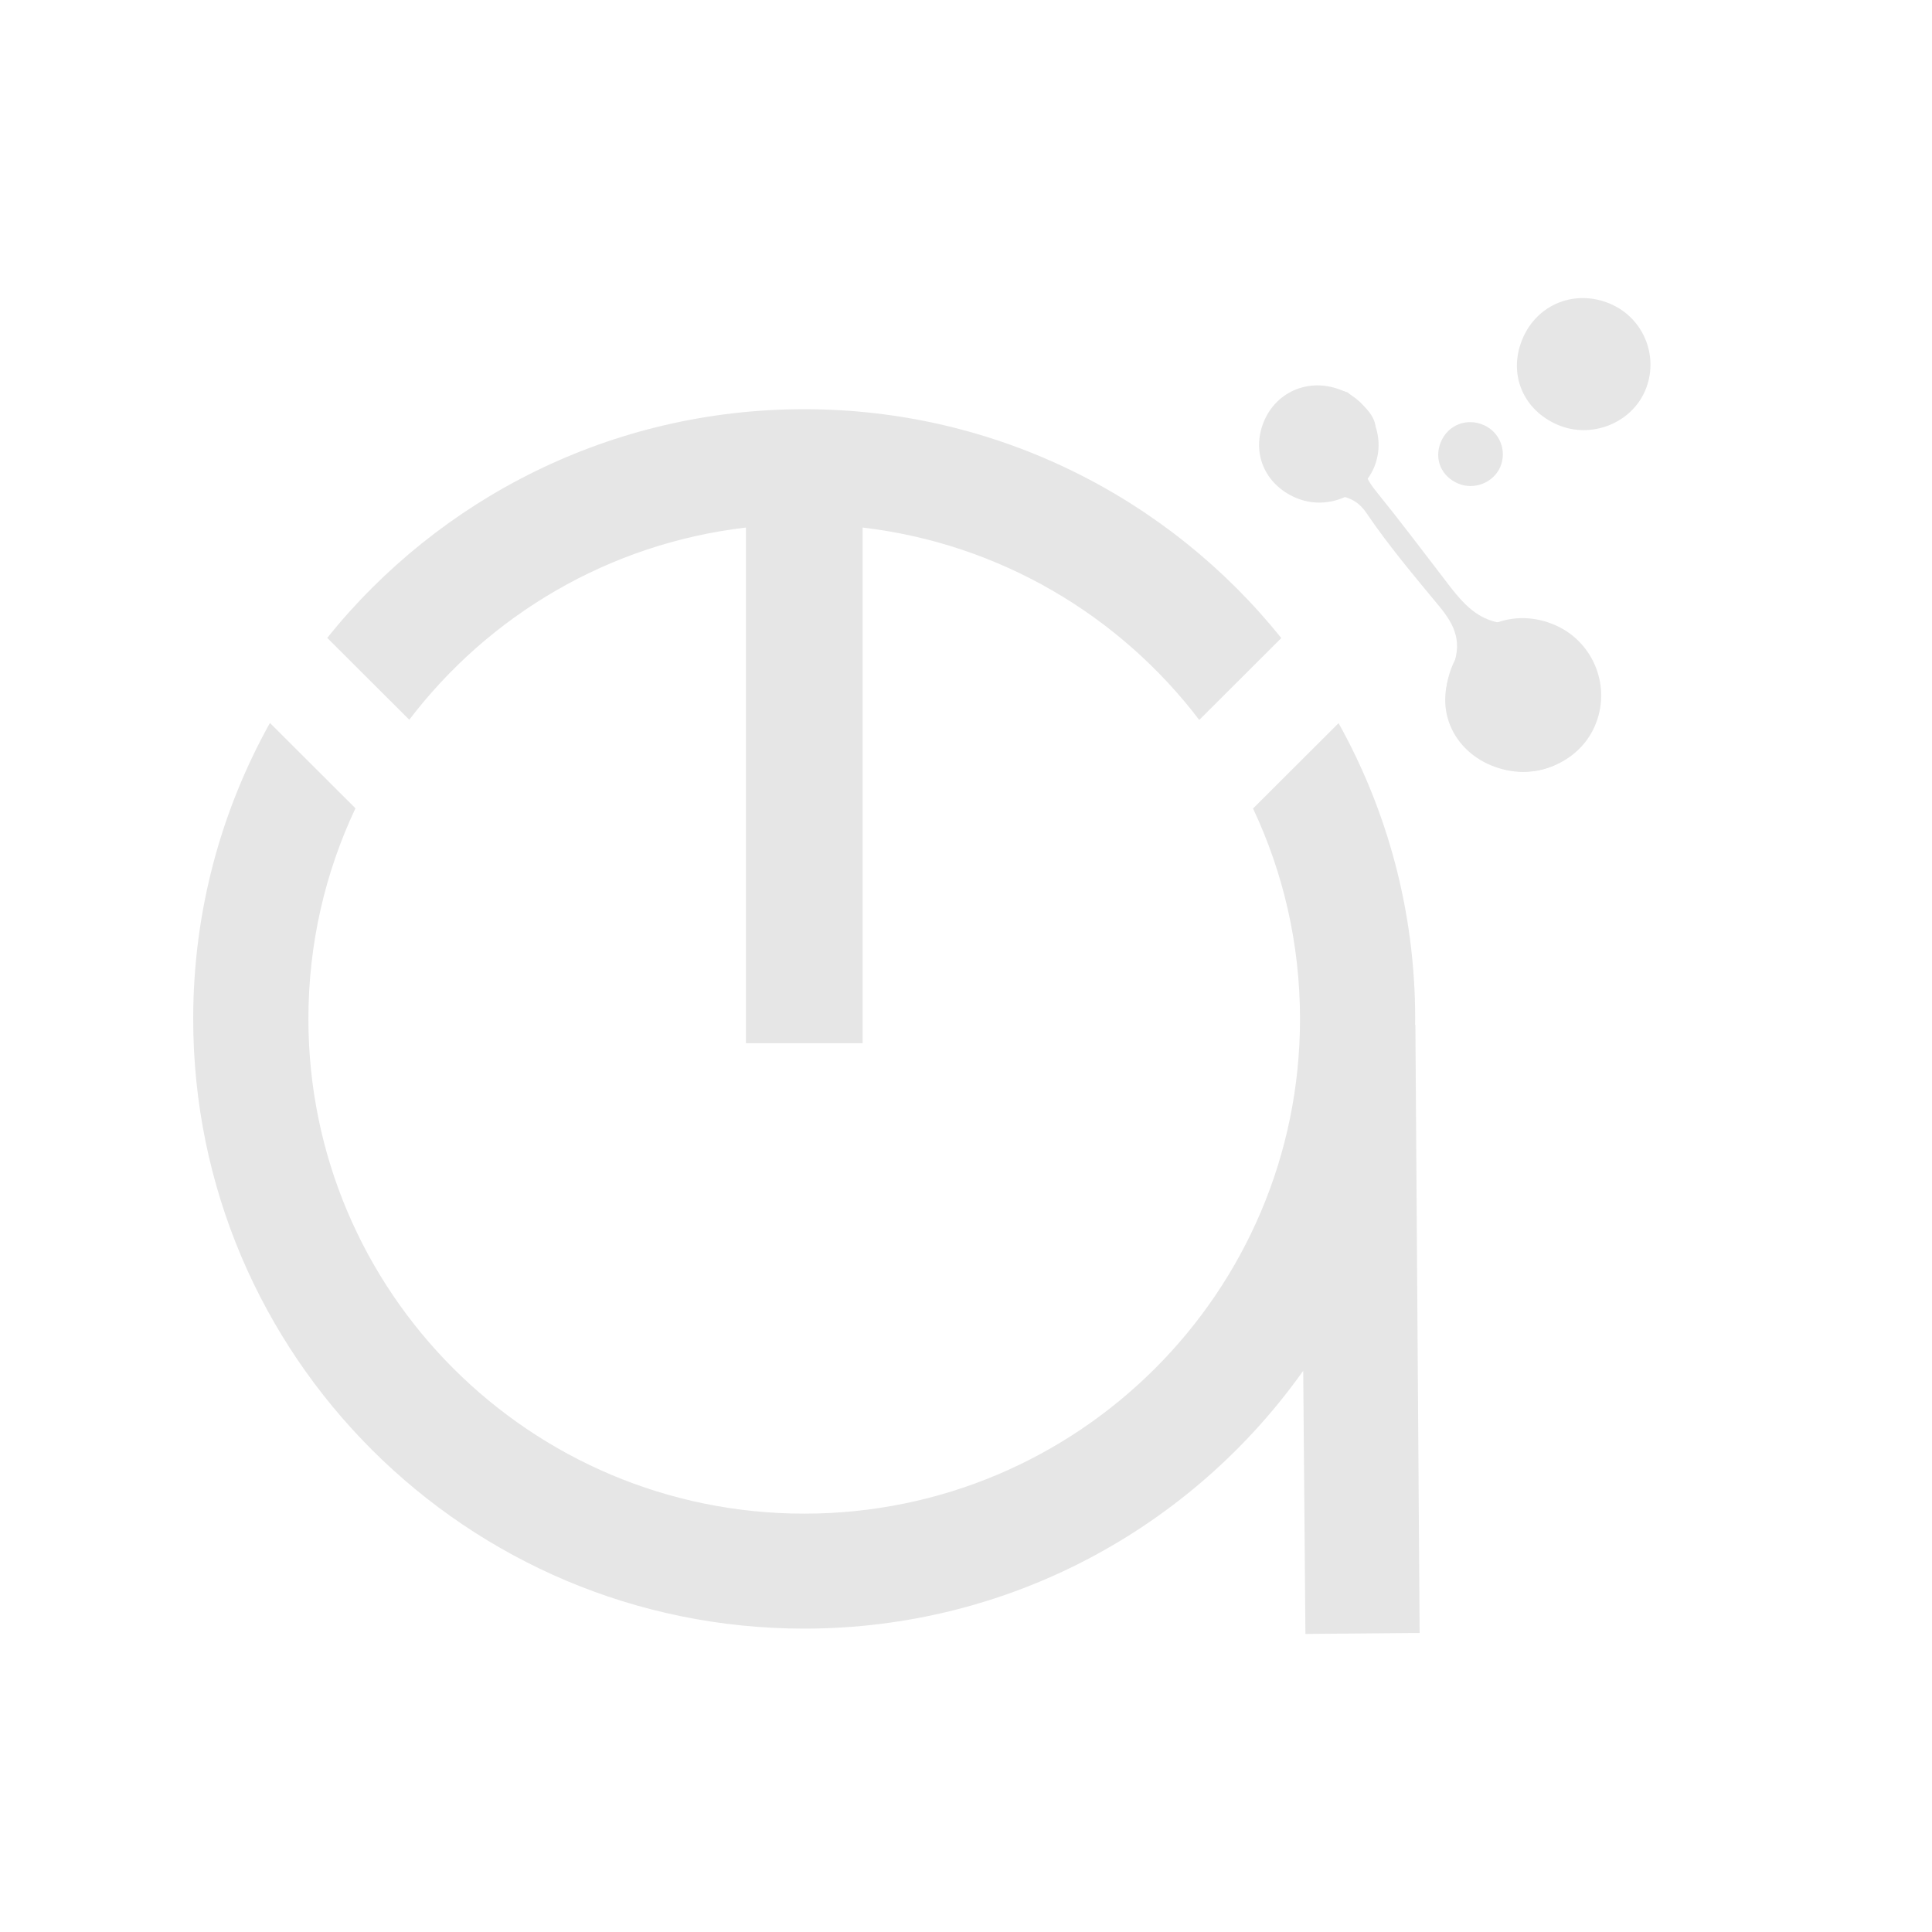 <?xml version="1.0" encoding="utf-8"?>
<!-- Generator: Adobe Illustrator 24.0.2, SVG Export Plug-In . SVG Version: 6.00 Build 0)  -->
<svg version="1.1" id="Layer_1" xmlns="http://www.w3.org/2000/svg" xmlns:xlink="http://www.w3.org/1999/xlink" x="0px" y="0px"
	 viewBox="0 0 700 700" style="enable-background:new 0 0 700 700;" xml:space="preserve">
<style type="text/css">
	.st0{fill:none;}
	.st1{fill:#E6E6E6;}
	.st2{fill-rule:evenodd;clip-rule:evenodd;fill:#E6E6E6;}
</style>
<rect x="14" y="59" class="st0" width="627" height="576"/>
<g>
	<path class="st1" d="M514.36,591.65l-1.54-220.31l-0.1,0c0.01-0.73,0.03-1.45,0.03-2.18c0-38.88-10.08-75.41-27.76-107.15
		l-30.99,30.93c10.91,23.13,17.02,48.96,17.02,76.22c0,99-80.43,179.26-179.64,179.26c-99.21,0-179.64-80.26-179.64-179.26
		c0-27.29,6.12-53.15,17.05-76.3L97.8,261.94C80.1,293.7,70,330.25,70,369.17c0,122,99.11,220.91,221.37,220.91
		c74.68,0,140.72-36.9,180.81-93.43l0.8,95.36L514.36,591.65z"/>
	<path class="st1" d="M291.37,148.26c-69.91,0-132.24,32.35-172.81,82.85l29.73,29.67c28.8-37.8,72.29-63.84,121.98-69.64v186.84
		h42.26V191.14c49.7,5.82,93.19,31.88,121.98,69.71l29.73-29.67C423.67,180.64,361.31,148.26,291.37,148.26z"/>
	<path class="st2" d="M528.27,175.18c-6.11-2.6-8.74-8.89-6.25-14.97c2.56-6.25,9.4-8.95,15.64-6.17c5.79,2.59,8.42,9.37,5.89,15.19
		C541.06,174.94,534.08,177.66,528.27,175.18z"/>
	<path class="st2" d="M488.28,142.19c5.57,4.74,13.9,9.76,8.25,19.26c-4.48,7.54-1.65,12.01,2.77,17.45
		c7.73,9.52,15.09,19.35,22.59,29.07c7.96,10.32,14.13,20.26,31.59,17.71c16.27-2.38,28,14.91,25.23,31.06
		c-2.81,16.39-18.07,26.18-34.29,21.97c-16.17-4.2-25.3-19.88-18.56-35.74c4.25-9.99,1.47-16.21-4.45-23.38
		c-9.12-11.02-18.4-22-26.4-33.83c-5.06-7.48-12.13-5.93-18.79-7.4c-8.03-1.78-14.31-5.96-15.71-14.72
		c-1.19-7.44,0.31-14.1,6.66-19.21C473.51,139.35,480.22,139.35,488.28,142.19z"/>
	<path class="st2" d="M564.45,153.95c-12.63-5.38-18.06-18.36-12.92-30.94c5.28-12.92,19.43-18.51,32.31-12.75
		c11.96,5.34,17.39,19.36,12.18,31.39C590.89,153.45,576.47,159.07,564.45,153.95z"/>
	<path class="st2" d="M541.14,277.37c-14.68-6.25-20.99-21.34-15.02-35.96c6.14-15.01,22.58-21.51,37.56-14.82
		c13.9,6.21,20.22,22.5,14.15,36.48C571.88,276.79,555.11,283.32,541.14,277.37z"/>
	<path class="st2" d="M469.55,180.38c-11.33-4.82-16.23-16.37-11.68-27.51c4.67-11.45,17.31-16.35,28.86-11.19
		c10.73,4.79,15.64,17.26,11.02,27.91C493.21,180.04,480.32,184.97,469.55,180.38z"/>
</g>
</svg>
